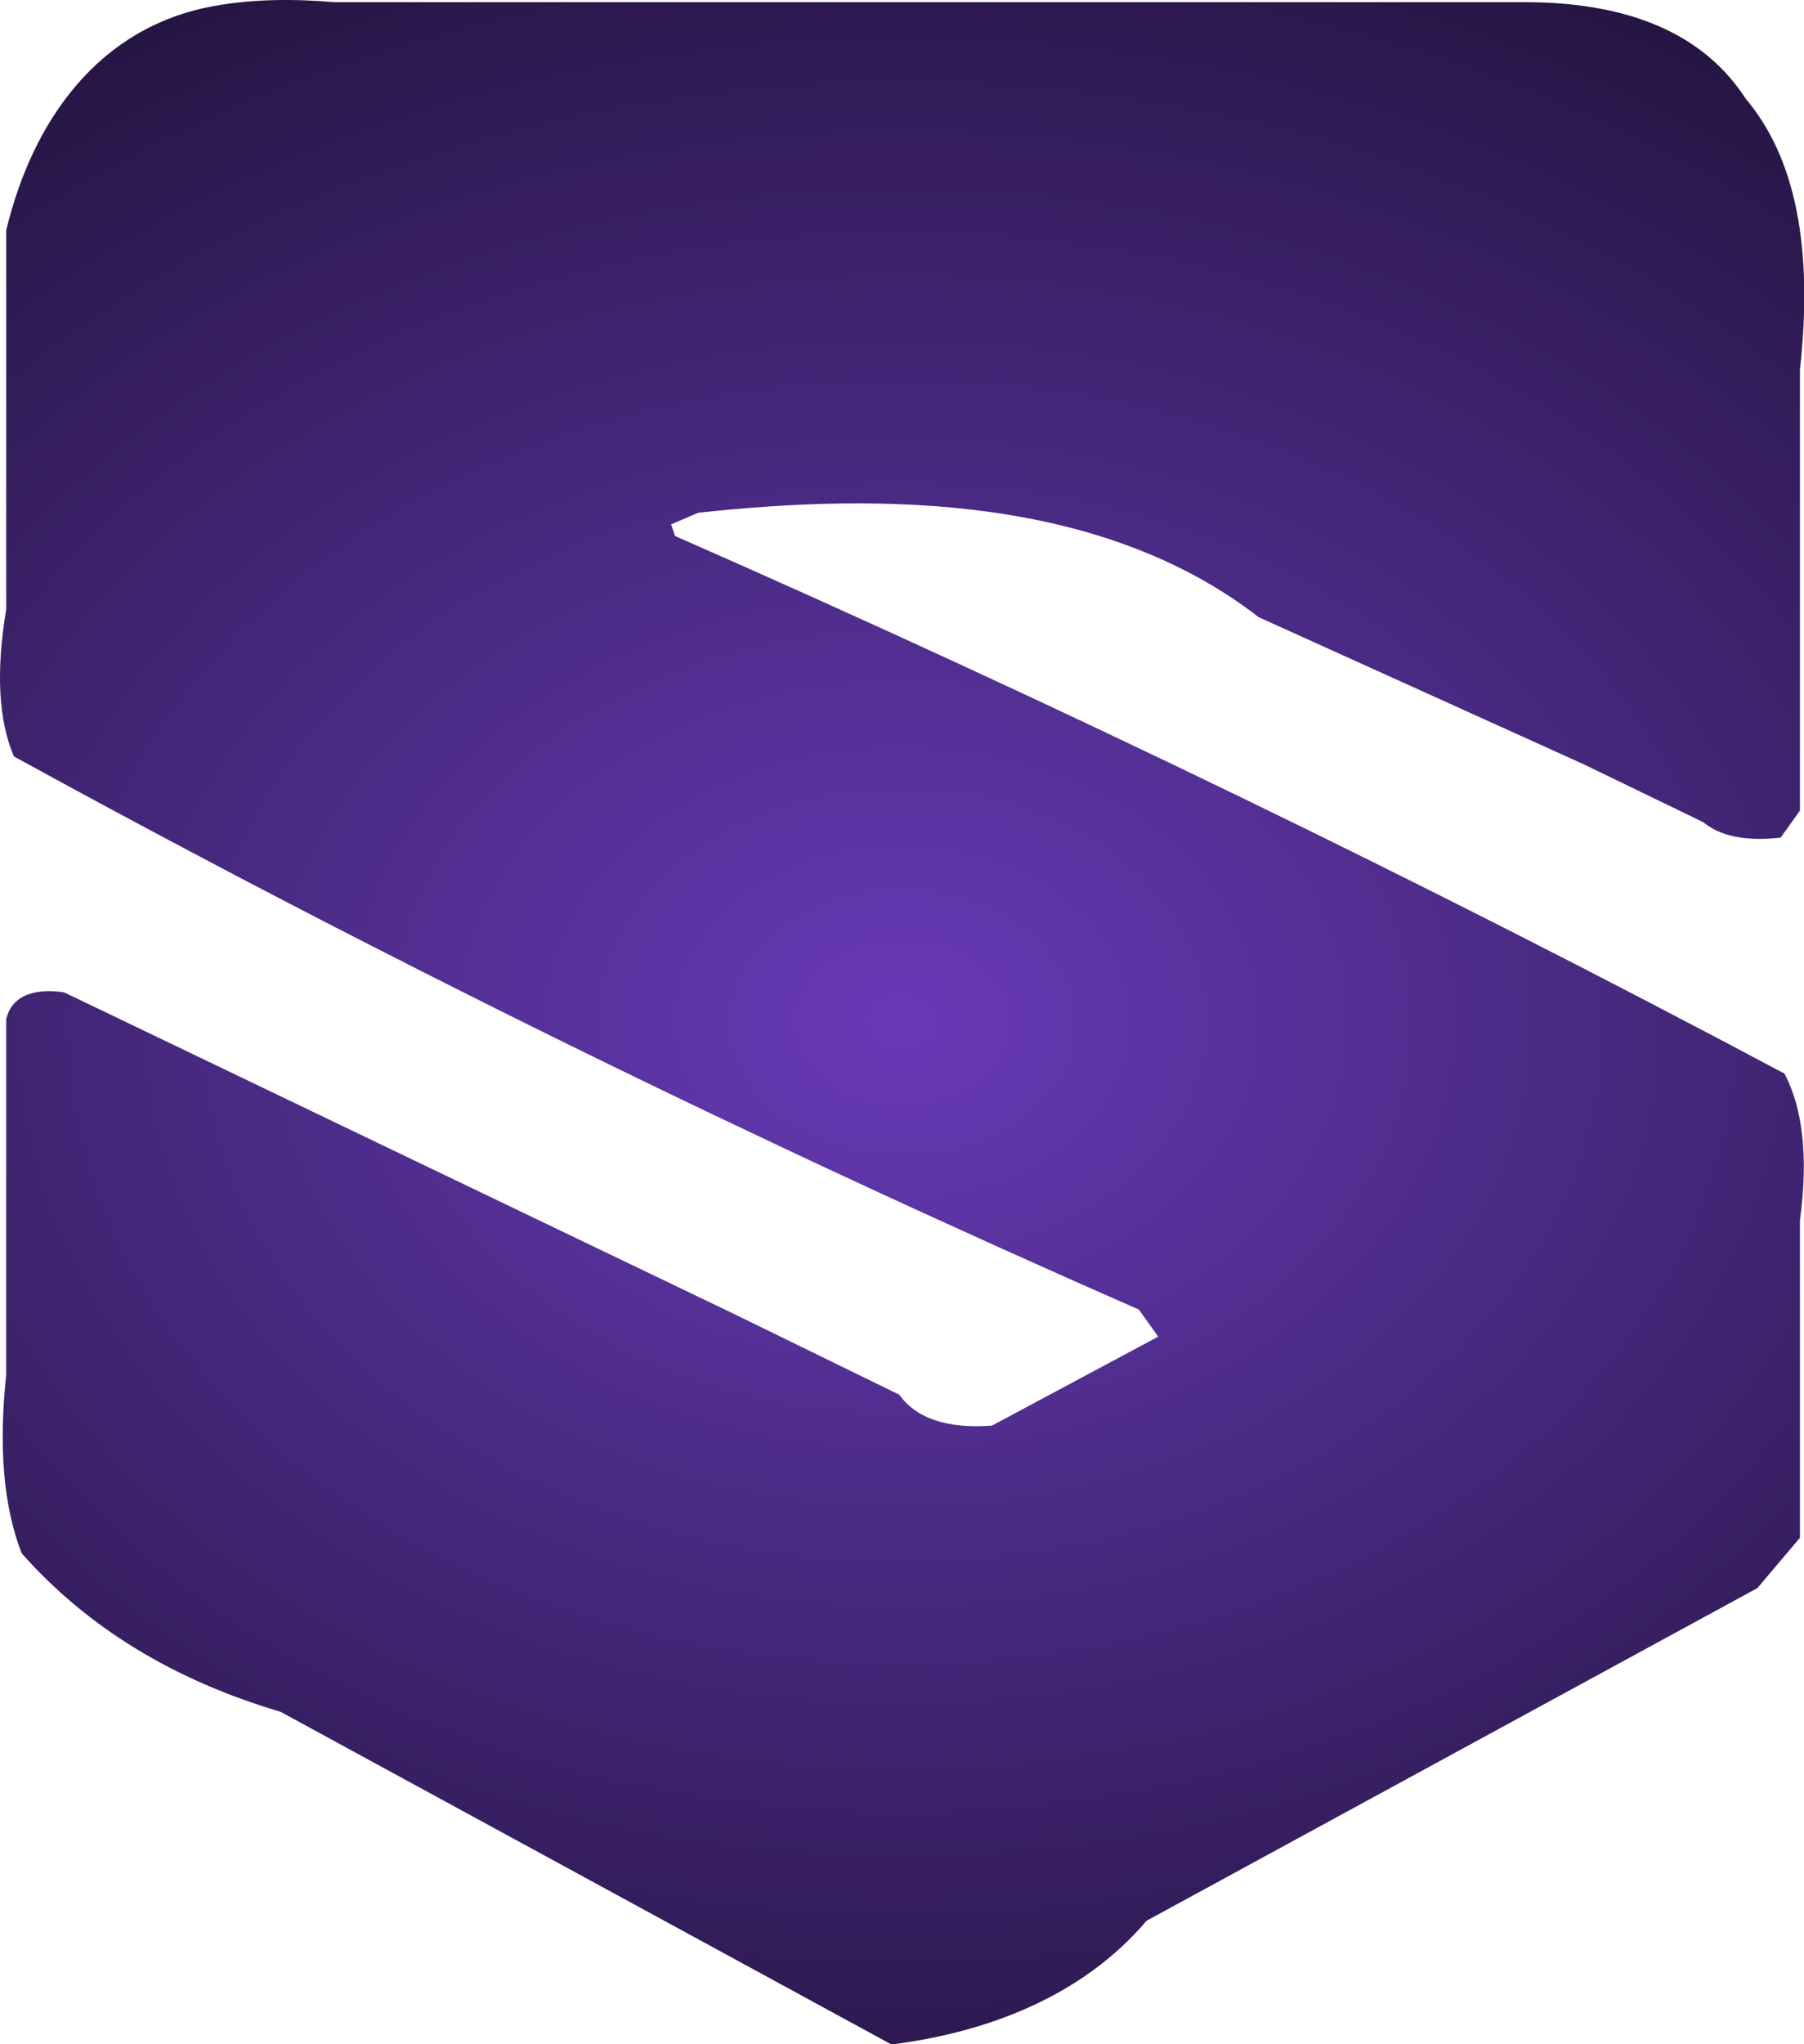 <?xml version="1.0" encoding="UTF-8" standalone="no"?>
<!-- Generator: Gravit.io -->
<svg xmlns="http://www.w3.org/2000/svg" xmlns:xlink="http://www.w3.org/1999/xlink" style="isolation:isolate" viewBox="0 0 233.363 264.281" width="233.363pt" height="264.281pt"><defs><clipPath id="_clipPath_c7iOMXrxBxTwN6t3j9syeWaI3ea4nmuJ"><rect width="233.363" height="264.281"/></clipPath></defs><g clip-path="url(#_clipPath_c7iOMXrxBxTwN6t3j9syeWaI3ea4nmuJ)"><radialGradient id="_rgradient_2" fx="0.5" fy="0.5" cx="0.5" cy="0.5" r="0.5" gradientTransform="matrix(620.976,0,-5.427,477.563,-191.074,-106.619)" gradientUnits="userSpaceOnUse"><stop offset="0%" stop-opacity="1" style="stop-color:rgb(103,58,183)"/><stop offset="100%" stop-opacity="1" style="stop-color:rgb(0,0,0)"/></radialGradient><path d=" M 43.307 0.281 L 161.326 0.281 L 196.332 0.281 Q 217.585 0.031 225.836 12.783 Q 235.463 24.16 232.837 47.789 L 232.837 104.798 L 230.337 108.299 C 226.983 108.656 223.071 108.559 220.335 106.299 L 220.335 106.299 L 204.833 98.797 L 162.826 79.794 C 142.662 64.179 114.532 63.65 90.315 66.292 L 90.315 66.292 L 86.814 67.792 L 87.314 69.293 Q 161.332 101.792 230.837 138.804 Q 234.463 145.68 232.837 157.807 L 232.837 198.813 L 227.337 205.314 L 148.324 248.321 C 140.038 258.08 127.745 262.753 115.319 264.324 L 115.319 264.324 L 36.306 221.317 Q 15.471 215.147 2.8 200.814 Q -0.7 191.812 0.8 177.81 L 0.8 131.803 C 1.592 128.241 5.245 127.832 8.301 128.302 L 8.301 128.302 L 94.815 169.809 L 116.319 180.31 C 119.02 184.092 124.044 184.64 128.321 184.311 L 128.321 184.311 L 149.824 172.809 L 147.324 169.309 Q 71.885 136.23 1.8 97.797 Q -1.2 90.796 0.8 78.794 L 0.8 29.786 C 4.223 15.574 12.753 3.497 27.624 0.788 C 32.787 -0.153 38.092 -0.156 43.307 0.281 L 43.307 0.281 Z " fill="url(#_rgradient_2)"/></g></svg>